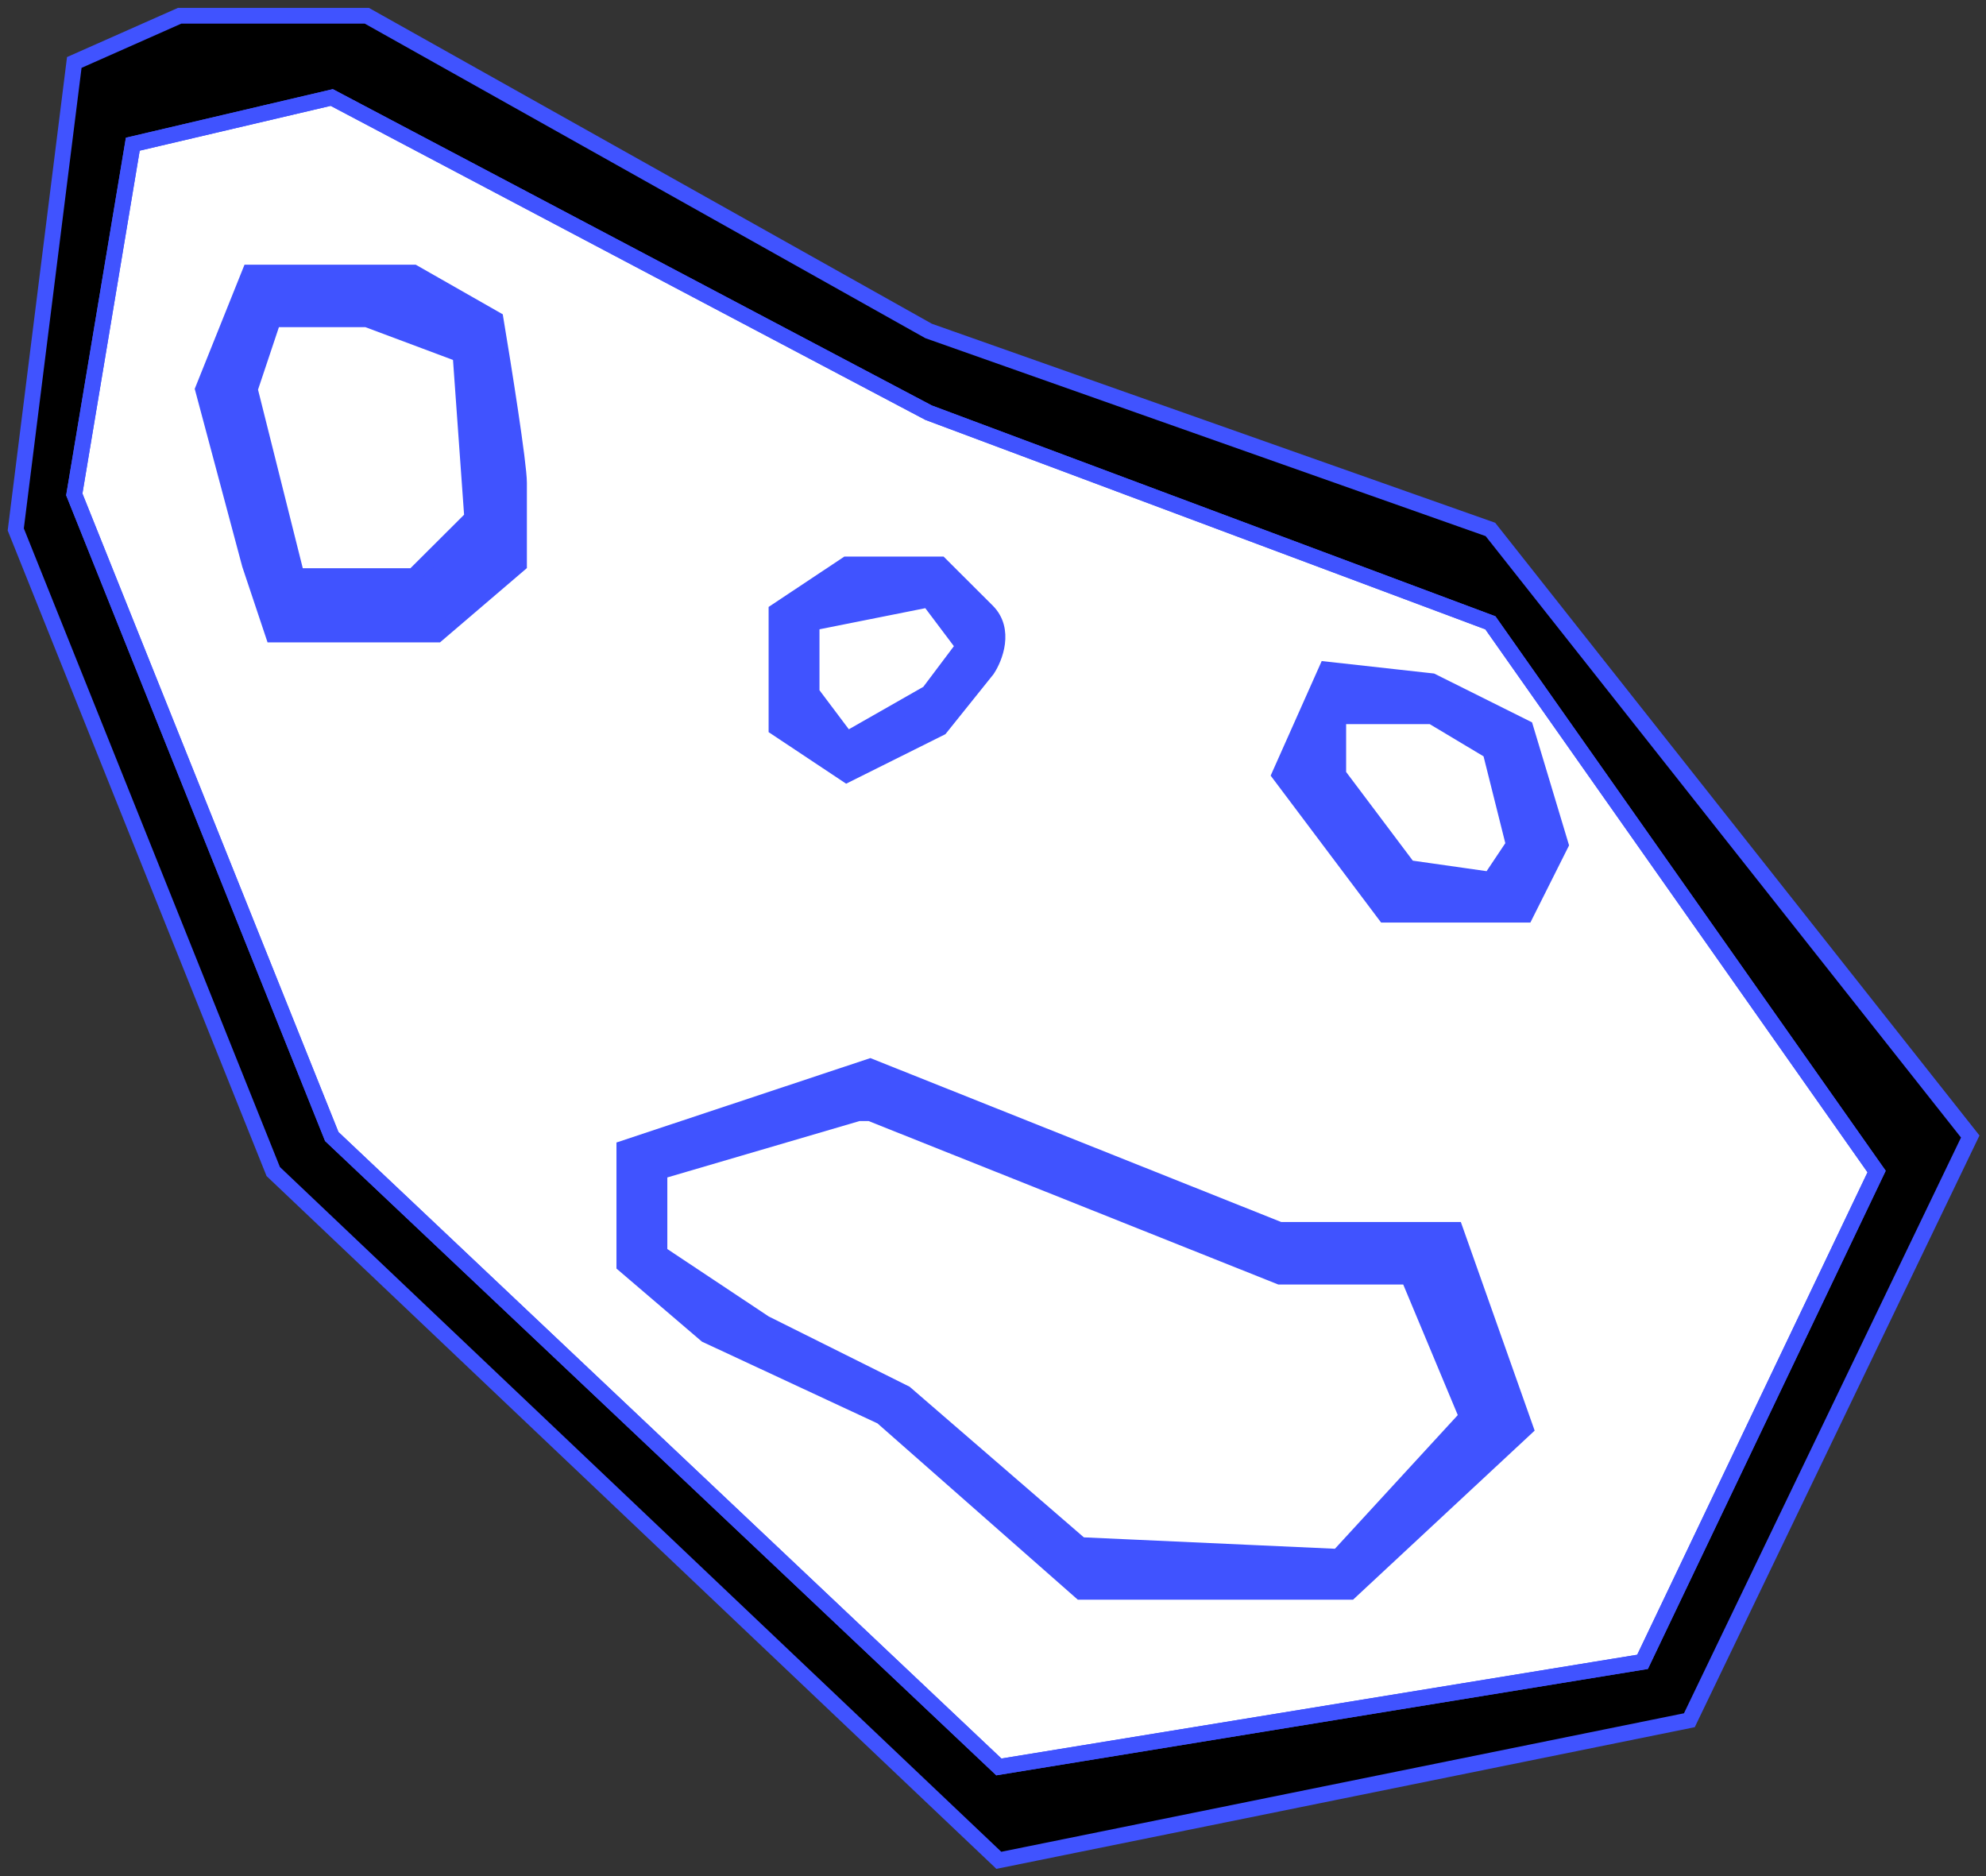 <!-- sample rectangle -->
<svg width="126" height="119" viewBox="0 0 126 119" fill="none" xmlns="http://www.w3.org/2000/svg">
<rect x="0" y="0" width="126" height="119" fill="#333333" stroke="none"/>
<path d="M8.425 9.146L4.713 31.361L21.048 72.089L63.371 112.076L104.21 105.411L119.06 74.31L94.557 39.506L58.916 26.177L21.048 6.184L8.425 9.146Z" fill="white"/>
<path fill-rule="evenodd" clip-rule="evenodd" d="M15.85 17.291L12.88 24.696L15.85 35.804L17.335 40.247H27.73L32.928 35.804V30.62C32.928 29.435 31.938 23.215 31.443 20.253L26.245 17.291H15.85ZM15.85 24.696L17.335 20.253H23.275L29.216 22.475L29.958 32.842L26.245 36.544H18.82L15.85 24.696Z" fill="#4053FF"/>
<path fill-rule="evenodd" clip-rule="evenodd" d="M53.719 35.804L49.264 38.766V46.171L53.719 49.133L59.659 46.171L62.629 42.468C63.124 41.728 63.817 39.951 62.629 38.766L59.659 35.804H53.719ZM51.491 43.949V39.506L58.916 38.025L61.144 40.987L58.916 43.949L53.719 46.911L51.491 43.949Z" fill="#4053FF"/>
<path fill-rule="evenodd" clip-rule="evenodd" d="M39.611 72.829L55.204 67.646L81.192 78.013H92.329L96.784 90.601L85.647 100.968H68.569L55.946 89.861L44.808 84.677L39.611 80.234V72.829ZM41.838 74.31L54.461 70.608H55.204L81.192 80.975H89.359L93.072 89.861L84.904 98.747L68.569 98.006L57.431 88.38L48.521 83.937L41.838 79.494V74.31Z" fill="#4053FF"/>
<path fill-rule="evenodd" clip-rule="evenodd" d="M84.162 42.468L81.192 49.133L87.874 58.019H96.784L99.012 53.576L96.784 46.171L90.844 43.209L84.162 42.468ZM84.904 49.133V45.43H90.844L94.557 47.652L96.042 53.576L94.557 55.797L89.359 55.057L84.904 49.133Z" fill="#4053FF"/>
<path fill-rule="evenodd" clip-rule="evenodd" d="M4.713 3.962L1 33.582L17.335 74.31L63.371 118L107.18 109.114L125 72.089L94.557 33.582L58.916 20.994L23.275 1H11.395L4.713 3.962ZM4.713 31.361L8.425 9.146L21.048 6.184L58.916 26.177L94.557 39.506L119.06 74.31L104.21 105.411L63.371 112.076L21.048 72.089L4.713 31.361Z" fill="black"/>
<path d="M8.425 9.146L4.713 31.361L21.048 72.089L63.371 112.076L104.21 105.411L119.06 74.31L94.557 39.506L58.916 26.177L21.048 6.184L8.425 9.146Z" stroke="#4053FF"/>
<path fill-rule="evenodd" clip-rule="evenodd" d="M15.85 17.291L12.88 24.696L15.85 35.804L17.335 40.247H27.73L32.928 35.804V30.62C32.928 29.435 31.938 23.215 31.443 20.253L26.245 17.291H15.85ZM15.85 24.696L17.335 20.253H23.275L29.216 22.475L29.958 32.842L26.245 36.544H18.82L15.85 24.696Z" stroke="#4053FF"/>
<path fill-rule="evenodd" clip-rule="evenodd" d="M53.719 35.804L49.264 38.766V46.171L53.719 49.133L59.659 46.171L62.629 42.468C63.124 41.728 63.817 39.951 62.629 38.766L59.659 35.804H53.719ZM51.491 43.949V39.506L58.916 38.025L61.144 40.987L58.916 43.949L53.719 46.911L51.491 43.949Z" stroke="#4053FF"/>
<path fill-rule="evenodd" clip-rule="evenodd" d="M39.611 72.829L55.204 67.646L81.192 78.013H92.329L96.784 90.601L85.647 100.968H68.569L55.946 89.861L44.808 84.677L39.611 80.234V72.829ZM41.838 74.31L54.461 70.608H55.204L81.192 80.975H89.359L93.072 89.861L84.904 98.747L68.569 98.006L57.431 88.38L48.521 83.937L41.838 79.494V74.31Z" stroke="#4053FF"/>
<path fill-rule="evenodd" clip-rule="evenodd" d="M84.162 42.468L81.192 49.133L87.874 58.019H96.784L99.012 53.576L96.784 46.171L90.844 43.209L84.162 42.468ZM84.904 49.133V45.43H90.844L94.557 47.652L96.042 53.576L94.557 55.797L89.359 55.057L84.904 49.133Z" stroke="#4053FF"/>
<path fill-rule="evenodd" clip-rule="evenodd" d="M4.713 3.962L1 33.582L17.335 74.31L63.371 118L107.18 109.114L125 72.089L94.557 33.582L58.916 20.994L23.275 1H11.395L4.713 3.962ZM4.713 31.361L8.425 9.146L21.048 6.184L58.916 26.177L94.557 39.506L119.06 74.31L104.21 105.411L63.371 112.076L21.048 72.089L4.713 31.361Z" stroke="#4053FF"/>
</svg>



